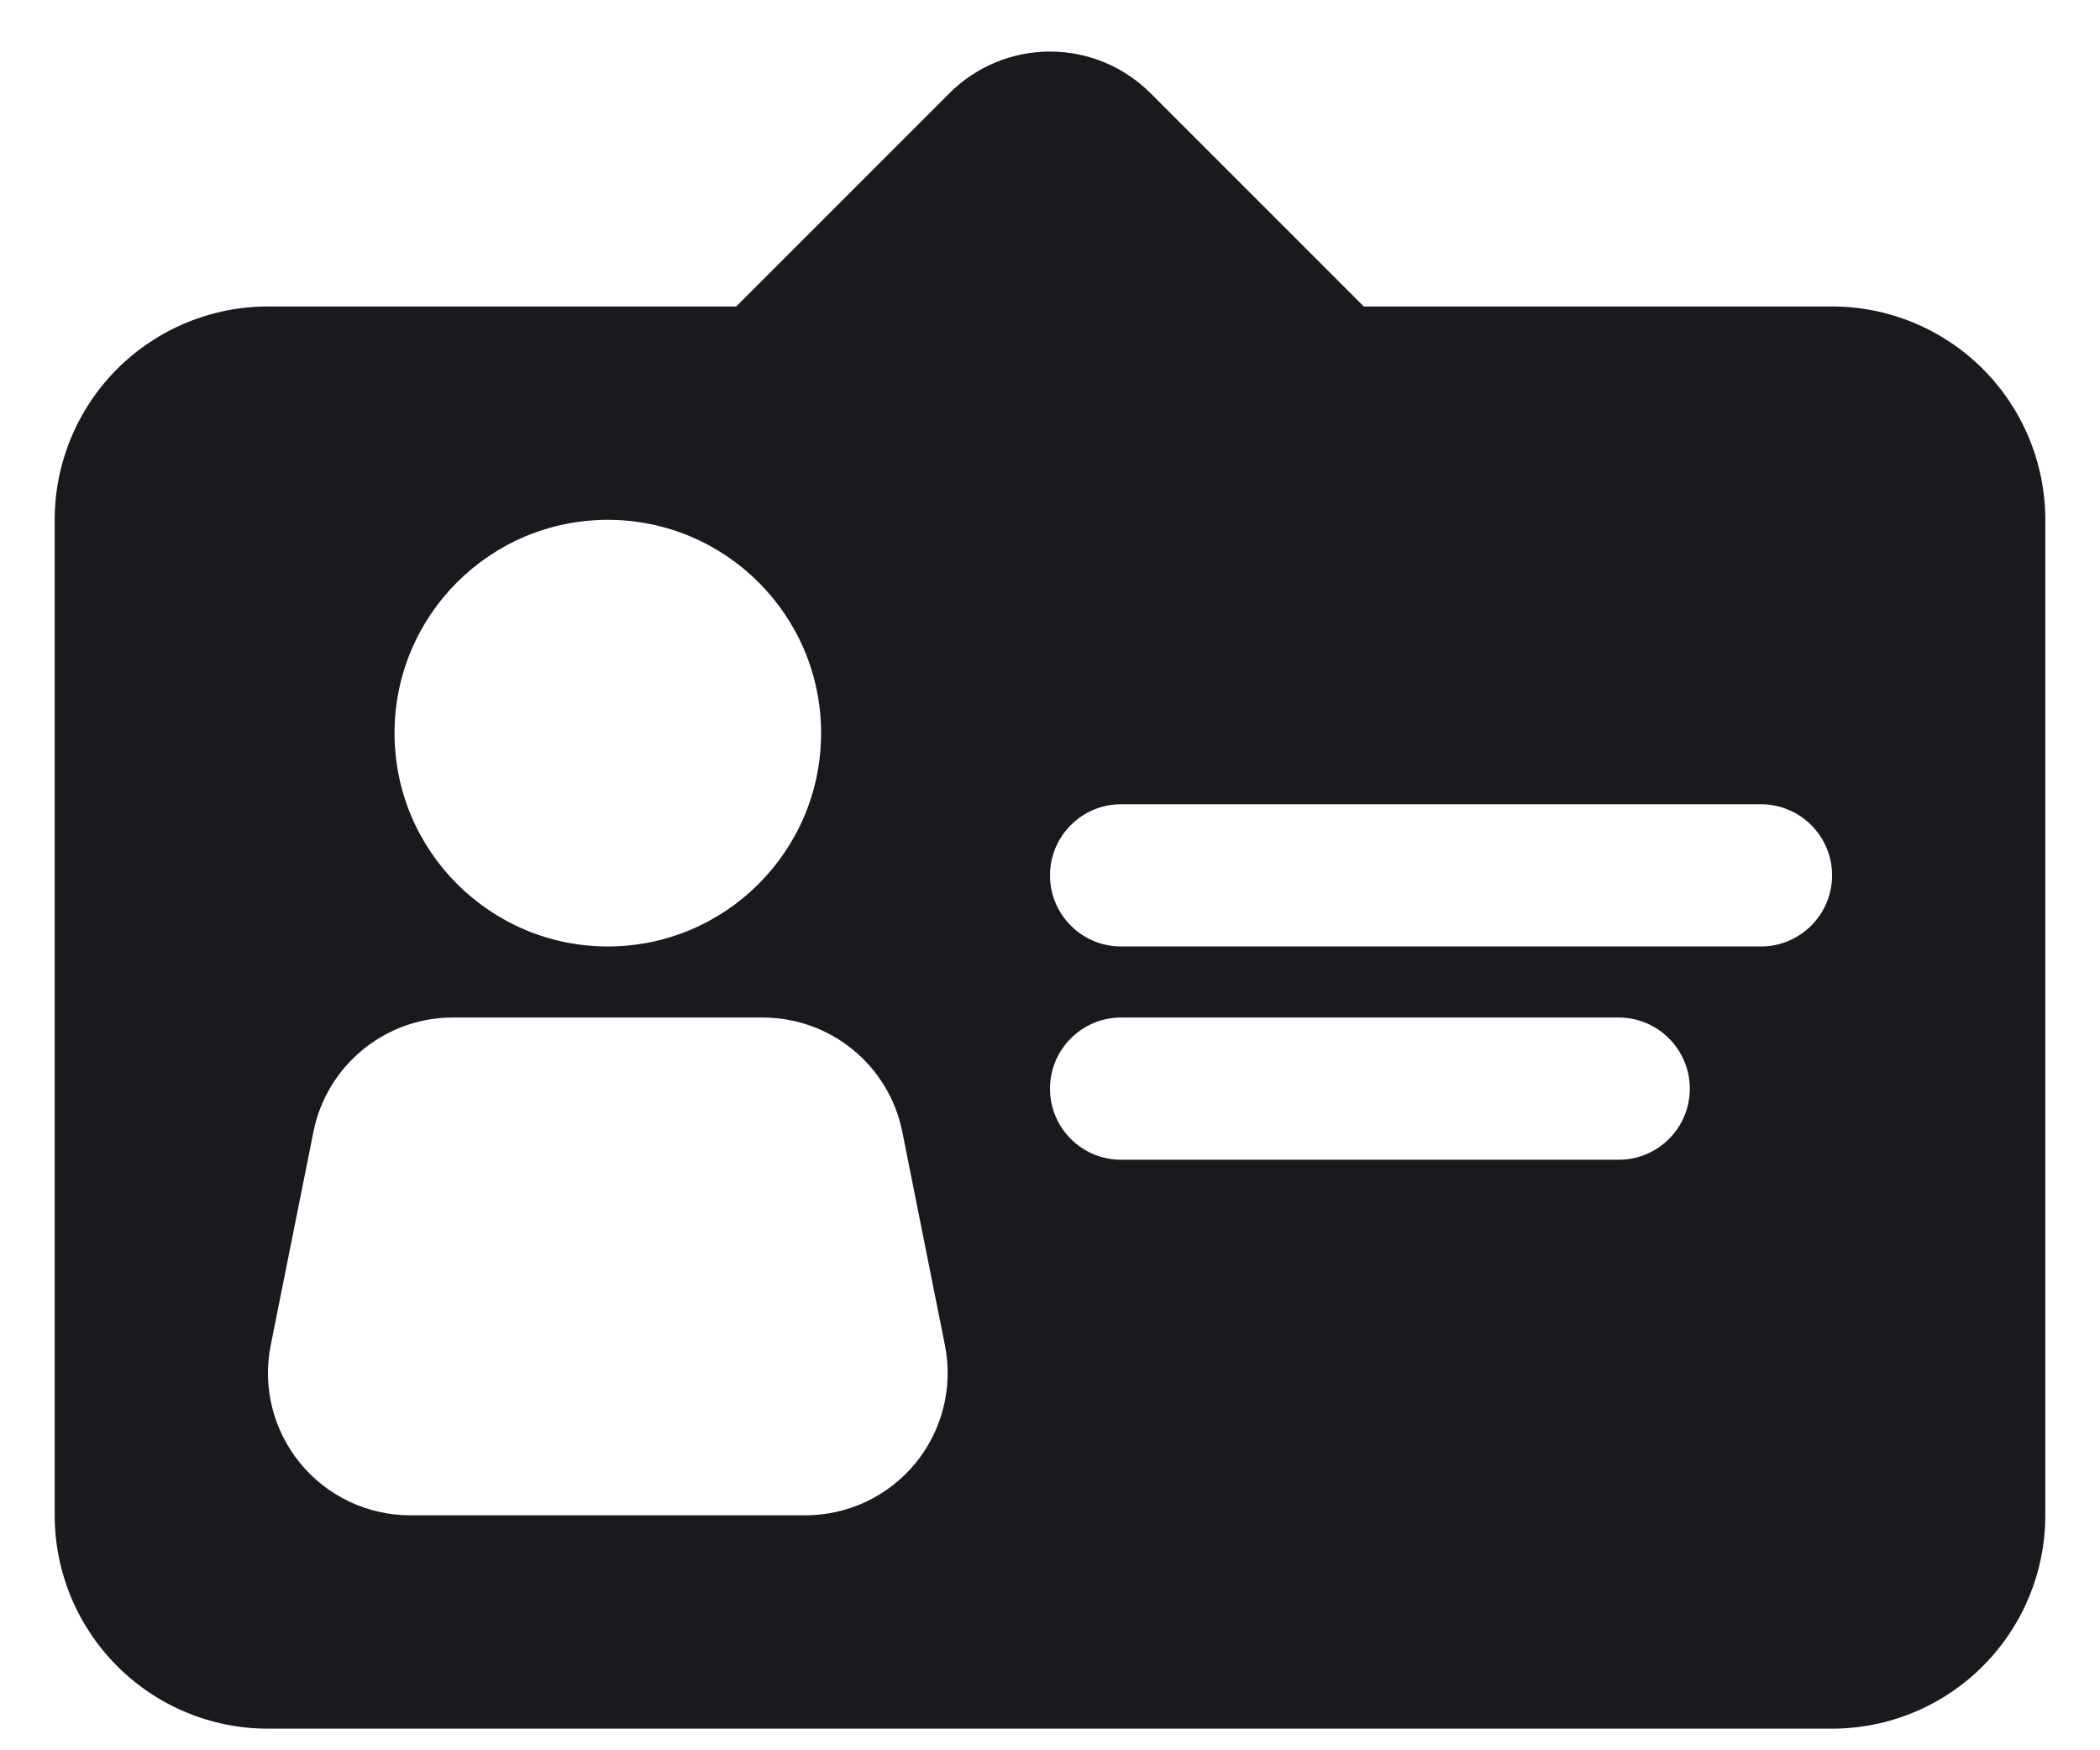 <svg width="24" height="20" viewBox="0 0 24 20" fill="none" xmlns="http://www.w3.org/2000/svg">
<path fill-rule="evenodd" clip-rule="evenodd" d="M8.414 3.502L10.851 1.065C11.156 0.76 11.569 0.589 12 0.589C12.431 0.589 12.844 0.76 13.149 1.065L15.586 3.502H20.938C21.584 3.502 22.204 3.759 22.661 4.216C23.118 4.673 23.375 5.293 23.375 5.94C23.375 8.754 23.375 14.501 23.375 17.315C23.375 17.961 23.118 18.581 22.661 19.038C22.204 19.496 21.584 19.753 20.938 19.753C17.003 19.753 6.997 19.753 3.062 19.753C2.416 19.753 1.796 19.496 1.339 19.038C0.882 18.581 0.625 17.961 0.625 17.315C0.625 14.501 0.625 8.754 0.625 5.94C0.625 5.293 0.882 4.673 1.339 4.216C1.796 3.759 2.416 3.502 3.062 3.502H8.414ZM10.312 12.933C10.16 12.174 9.493 11.627 8.717 11.627C7.786 11.627 6.106 11.627 5.175 11.627C4.401 11.627 3.734 12.174 3.582 12.933C3.45 13.592 3.244 14.617 3.094 15.371C2.998 15.848 3.122 16.343 3.431 16.72C3.739 17.096 4.201 17.315 4.688 17.315C5.911 17.315 7.981 17.315 9.205 17.315C9.693 17.315 10.153 17.096 10.462 16.72C10.771 16.343 10.894 15.848 10.799 15.371L10.312 12.933ZM12.812 13.252H18.5C18.948 13.252 19.312 12.889 19.312 12.44C19.312 11.992 18.948 11.627 18.5 11.627H12.812C12.364 11.627 12 11.992 12 12.44C12 12.889 12.364 13.252 12.812 13.252ZM6.946 5.94C5.601 5.94 4.509 7.032 4.509 8.377C4.509 9.722 5.601 10.815 6.946 10.815C8.292 10.815 9.384 9.722 9.384 8.377C9.384 7.032 8.292 5.94 6.946 5.94ZM12.812 10.815H20.125C20.573 10.815 20.938 10.451 20.938 10.002C20.938 9.554 20.573 9.19 20.125 9.19H12.812C12.364 9.19 12 9.554 12 10.002C12 10.451 12.364 10.815 12.812 10.815Z" fill="#1A191E"/>
</svg>
